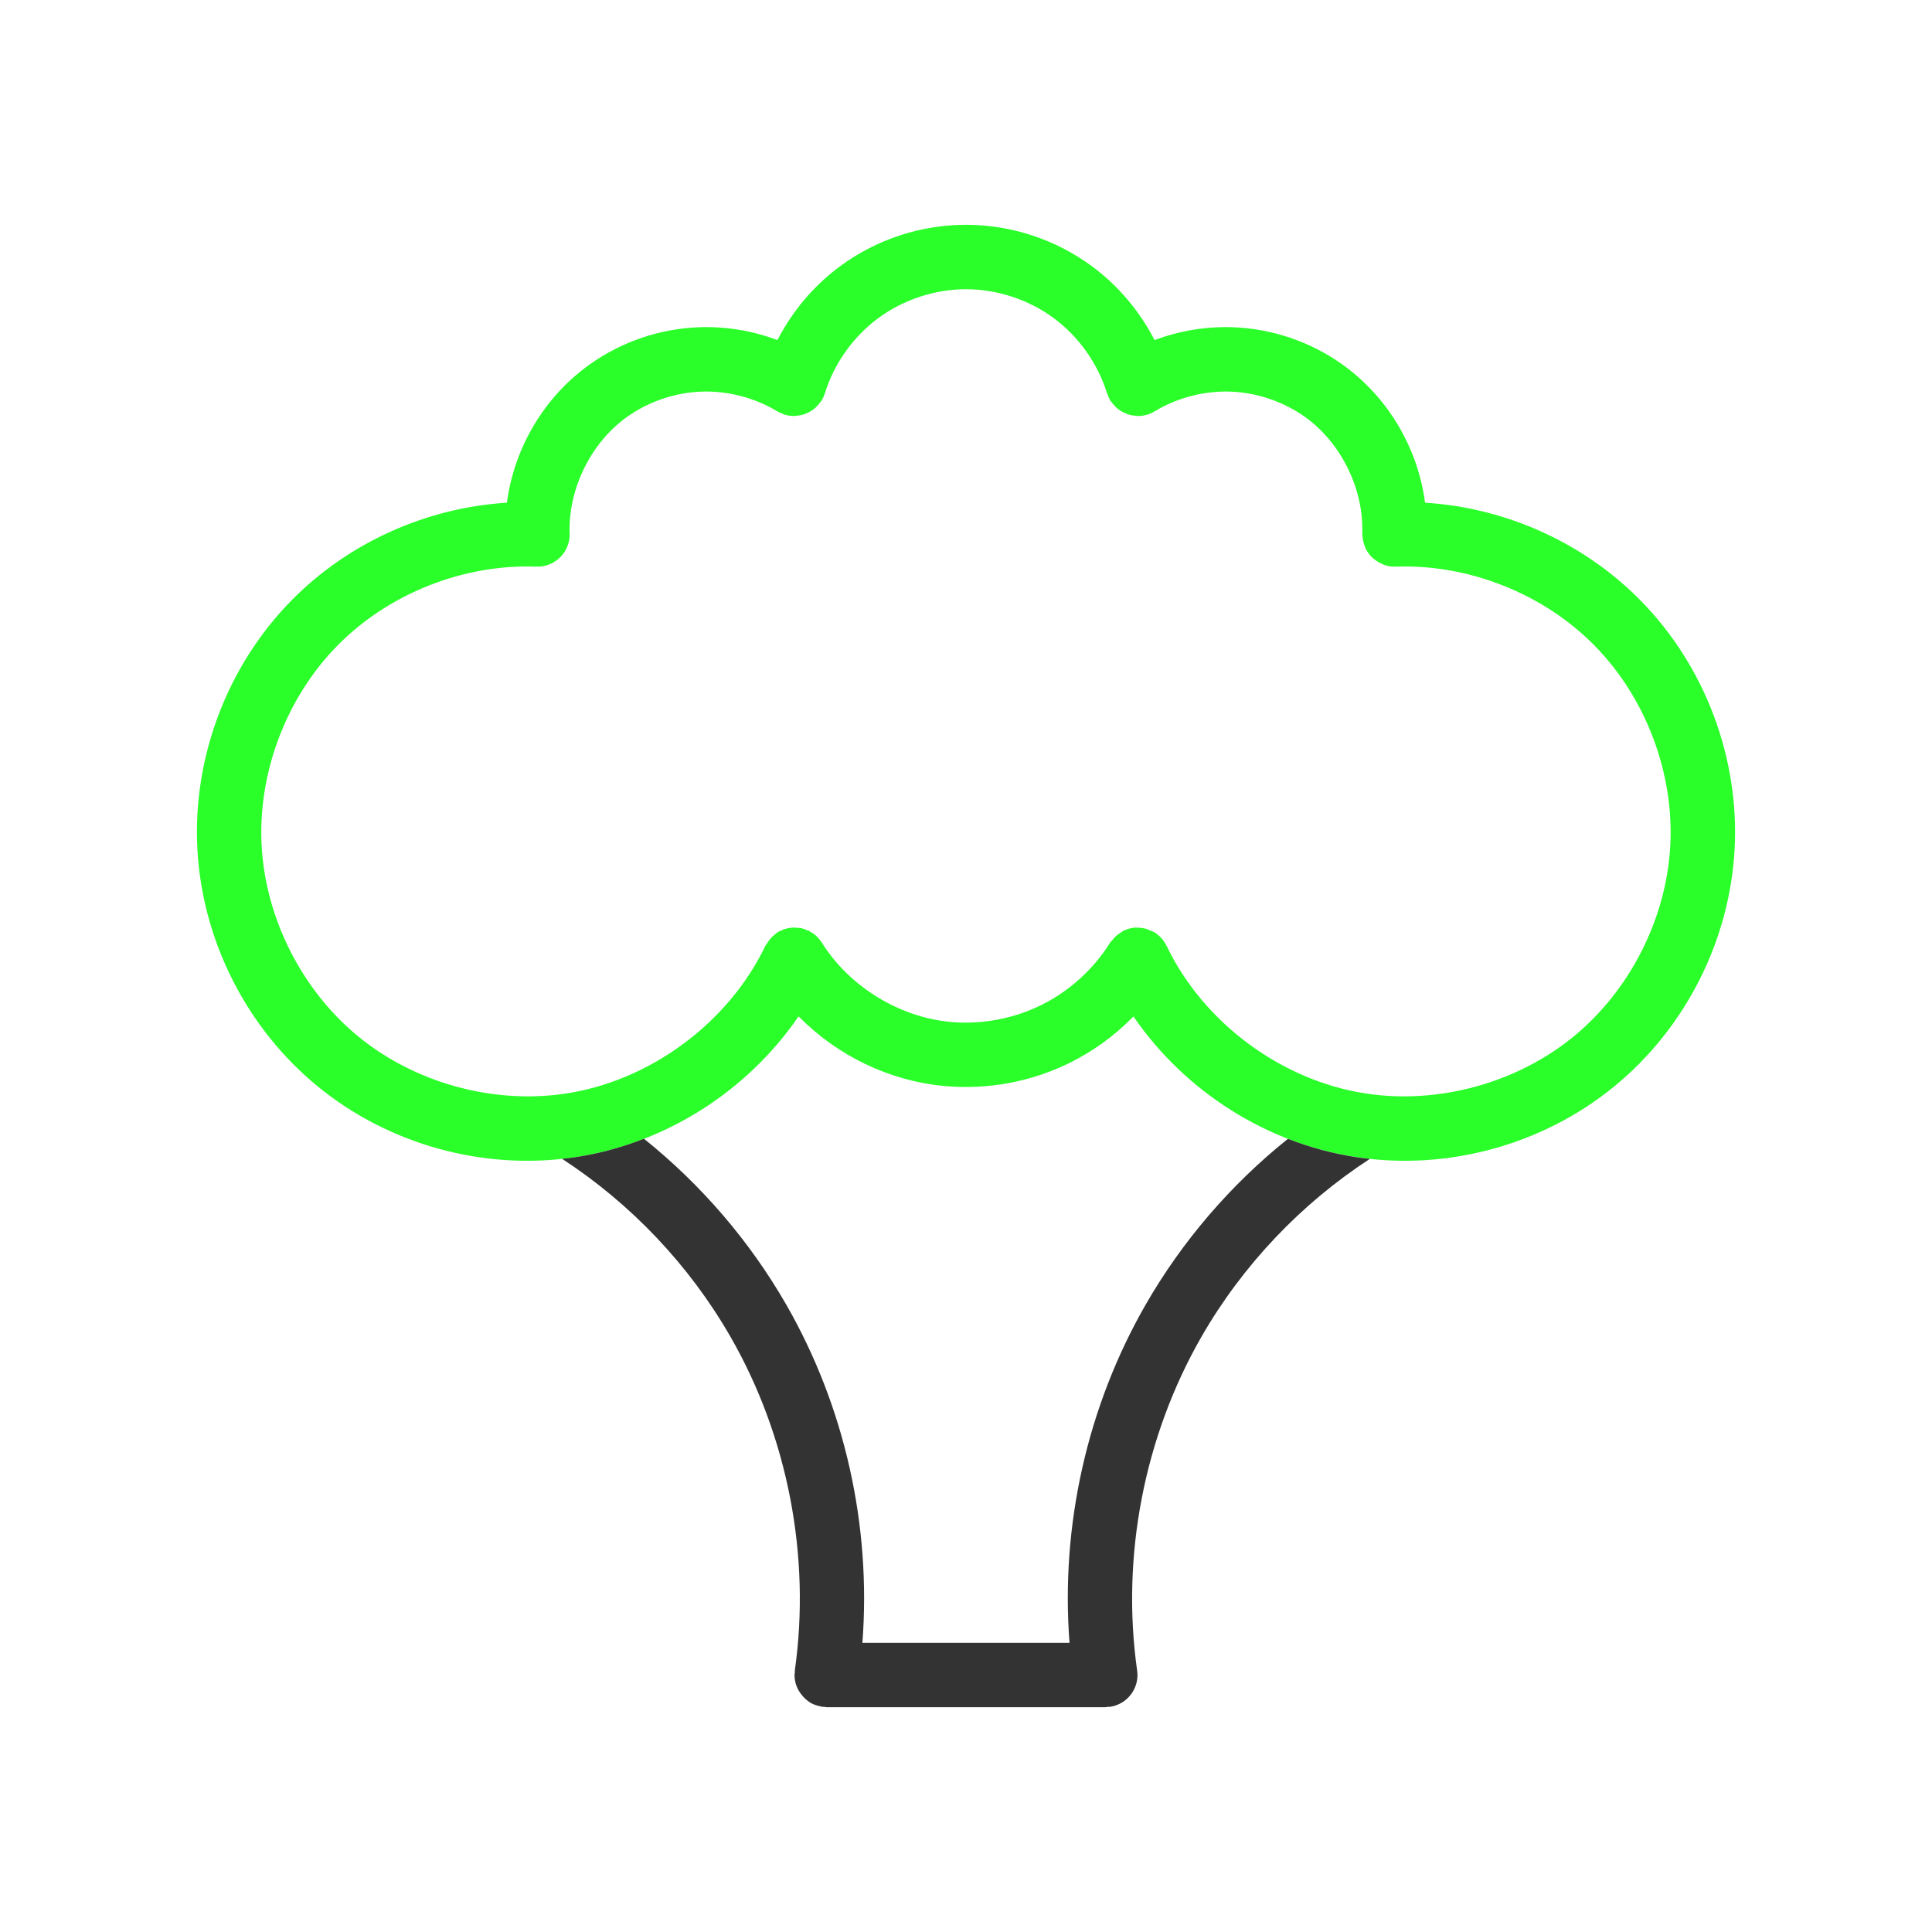 <svg width="40" height="40" viewBox="0 0 40 40" fill="none" xmlns="http://www.w3.org/2000/svg">
<path d="M20 4.654C19.065 4.654 18.145 4.957 17.393 5.512C16.847 5.915 16.404 6.442 16.096 7.041C15.582 6.847 15.031 6.756 14.479 6.775C13.67 6.803 12.88 7.07 12.219 7.538C11.269 8.211 10.646 9.267 10.495 10.408C8.825 10.511 7.212 11.234 6.034 12.432C4.702 13.787 3.984 15.688 4.087 17.586C4.19 19.483 5.111 21.294 6.583 22.497C8.054 23.699 10.013 24.239 11.893 23.961C13.768 23.684 15.469 22.596 16.534 21.043C17.33 21.852 18.402 22.376 19.545 22.484C20.439 22.568 21.348 22.401 22.153 22.002C22.642 21.759 23.087 21.434 23.467 21.045C24.532 22.597 26.232 23.685 28.107 23.961C29.986 24.239 31.945 23.699 33.417 22.497C34.889 21.294 35.81 19.483 35.913 17.586C36.016 15.688 35.298 13.787 33.966 12.432C32.788 11.234 31.174 10.511 29.504 10.408C29.354 9.267 28.731 8.211 27.781 7.538C27.12 7.07 26.33 6.803 25.52 6.775C24.968 6.756 24.418 6.848 23.904 7.041C23.596 6.442 23.152 5.915 22.607 5.512C21.855 4.957 20.935 4.654 20 4.654H20ZM20 5.988C20.643 5.988 21.297 6.203 21.815 6.585C22.332 6.967 22.731 7.529 22.92 8.144C22.924 8.153 22.928 8.162 22.933 8.17C22.947 8.213 22.965 8.255 22.988 8.294C22.992 8.3 22.998 8.307 23.003 8.313C23.016 8.331 23.03 8.349 23.045 8.366C23.072 8.399 23.101 8.429 23.133 8.457C23.152 8.472 23.171 8.486 23.191 8.499C23.227 8.522 23.264 8.542 23.303 8.558C23.324 8.567 23.345 8.576 23.367 8.583C23.412 8.596 23.458 8.604 23.504 8.607C23.522 8.609 23.54 8.611 23.558 8.613C23.623 8.613 23.687 8.604 23.749 8.585C23.751 8.585 23.752 8.585 23.753 8.585C23.804 8.57 23.852 8.548 23.897 8.521C23.899 8.52 23.901 8.519 23.903 8.518C24.369 8.235 24.929 8.089 25.473 8.108C26.018 8.127 26.566 8.312 27.011 8.627C27.761 9.158 28.238 10.123 28.204 11.042C28.205 11.052 28.206 11.063 28.207 11.074C28.206 11.079 28.205 11.085 28.204 11.091C28.207 11.101 28.209 11.112 28.212 11.122C28.217 11.188 28.233 11.253 28.258 11.315C28.262 11.328 28.267 11.342 28.273 11.355C28.307 11.424 28.352 11.487 28.407 11.54C28.419 11.551 28.432 11.562 28.445 11.572C28.495 11.614 28.552 11.649 28.612 11.675C28.625 11.681 28.639 11.687 28.653 11.693C28.715 11.716 28.78 11.729 28.846 11.732C28.857 11.731 28.867 11.73 28.877 11.729C28.883 11.73 28.889 11.731 28.895 11.732C30.405 11.675 31.956 12.29 33.015 13.368C34.074 14.445 34.664 16.005 34.581 17.513C34.499 19.022 33.744 20.509 32.574 21.465C31.404 22.42 29.796 22.864 28.301 22.643C26.546 22.384 24.917 21.181 24.152 19.58C24.151 19.579 24.15 19.577 24.148 19.575C24.111 19.5 24.061 19.432 23.999 19.376C23.996 19.374 23.994 19.372 23.991 19.37C23.964 19.345 23.934 19.322 23.903 19.302C23.875 19.289 23.847 19.277 23.819 19.267C23.794 19.255 23.769 19.244 23.744 19.235C23.68 19.216 23.614 19.206 23.547 19.207C23.535 19.206 23.522 19.204 23.509 19.204C23.43 19.209 23.352 19.229 23.28 19.262C23.274 19.263 23.269 19.265 23.263 19.266C23.249 19.276 23.235 19.287 23.221 19.298C23.172 19.326 23.126 19.36 23.085 19.399C23.066 19.419 23.048 19.44 23.031 19.462C23.015 19.479 22.999 19.497 22.984 19.515C22.643 20.064 22.14 20.521 21.561 20.807C20.982 21.094 20.313 21.218 19.67 21.157C18.61 21.057 17.579 20.42 17.016 19.517C17.016 19.517 17.016 19.516 17.014 19.515C17.014 19.515 17.013 19.514 17.012 19.513C16.983 19.467 16.948 19.425 16.909 19.387C16.906 19.384 16.903 19.382 16.901 19.379C16.862 19.343 16.819 19.313 16.772 19.287C16.767 19.284 16.761 19.28 16.755 19.277C16.748 19.273 16.742 19.27 16.736 19.266C16.726 19.264 16.716 19.261 16.705 19.259C16.671 19.242 16.636 19.229 16.599 19.219C16.572 19.214 16.545 19.212 16.518 19.211C16.499 19.208 16.48 19.206 16.462 19.205C16.386 19.203 16.31 19.214 16.238 19.238C16.225 19.243 16.212 19.249 16.2 19.255C16.164 19.268 16.129 19.284 16.096 19.302C16.077 19.317 16.059 19.332 16.043 19.348C16.02 19.365 15.999 19.384 15.979 19.403C15.94 19.444 15.907 19.488 15.879 19.537C15.868 19.551 15.857 19.566 15.847 19.58C15.082 21.181 13.452 22.384 11.698 22.643C10.203 22.864 8.595 22.42 7.425 21.465C6.255 20.509 5.5 19.022 5.417 17.513C5.335 16.005 5.925 14.445 6.984 13.368C8.043 12.29 9.593 11.675 11.103 11.732C11.109 11.731 11.115 11.73 11.121 11.729C11.132 11.73 11.142 11.731 11.152 11.732C11.223 11.729 11.292 11.716 11.357 11.691C11.359 11.691 11.361 11.69 11.363 11.689C11.443 11.659 11.516 11.614 11.579 11.556C11.581 11.555 11.582 11.553 11.584 11.551C11.646 11.493 11.696 11.424 11.732 11.346C11.733 11.344 11.734 11.342 11.735 11.34C11.77 11.263 11.79 11.179 11.794 11.094C11.794 11.093 11.794 11.092 11.794 11.091C11.794 11.087 11.794 11.082 11.794 11.078C11.794 11.066 11.794 11.054 11.794 11.042C11.761 10.123 12.237 9.159 12.988 8.627C13.433 8.312 13.98 8.127 14.525 8.108C15.07 8.089 15.629 8.235 16.095 8.518C16.134 8.541 16.176 8.559 16.219 8.573C16.228 8.577 16.236 8.582 16.245 8.586C16.246 8.586 16.247 8.586 16.249 8.586C16.311 8.604 16.375 8.613 16.44 8.613C16.458 8.612 16.475 8.61 16.492 8.607C16.54 8.604 16.587 8.596 16.633 8.583C16.653 8.576 16.674 8.568 16.694 8.559C16.734 8.543 16.772 8.523 16.808 8.499C16.827 8.486 16.846 8.472 16.864 8.458C16.898 8.429 16.928 8.398 16.955 8.363C16.969 8.348 16.982 8.332 16.994 8.315C17 8.308 17.006 8.301 17.011 8.294C17.038 8.248 17.06 8.199 17.076 8.148C17.077 8.147 17.078 8.145 17.078 8.144C17.267 7.529 17.666 6.968 18.184 6.586C18.701 6.204 19.355 5.988 19.999 5.988L20 5.988Z" fill="#2AFF2A"/>
<path d="M13.334 23.576C12.871 23.757 12.389 23.888 11.893 23.961C11.808 23.974 11.722 23.983 11.637 23.992C13.065 24.922 14.274 26.197 15.123 27.675C16.311 29.742 16.79 32.225 16.456 34.585C16.456 34.596 16.456 34.606 16.457 34.616C16.453 34.637 16.451 34.658 16.449 34.679C16.45 34.732 16.456 34.784 16.47 34.836C16.47 34.839 16.471 34.843 16.471 34.847C16.492 34.922 16.526 34.992 16.571 35.055C16.582 35.07 16.593 35.085 16.605 35.099C16.652 35.157 16.707 35.207 16.77 35.247C16.773 35.249 16.776 35.252 16.779 35.254C16.846 35.291 16.92 35.317 16.996 35.33C17.005 35.333 17.013 35.336 17.022 35.339C17.032 35.339 17.043 35.338 17.053 35.337C17.073 35.341 17.095 35.344 17.116 35.346H22.884C22.904 35.344 22.925 35.341 22.946 35.337C22.957 35.338 22.967 35.339 22.977 35.339C23.002 35.335 23.026 35.33 23.05 35.324C23.053 35.323 23.056 35.322 23.059 35.322C23.112 35.307 23.163 35.286 23.211 35.259C23.214 35.257 23.216 35.256 23.219 35.255C23.268 35.226 23.313 35.192 23.353 35.152C23.354 35.151 23.355 35.15 23.355 35.15C23.395 35.109 23.43 35.064 23.459 35.016C23.459 35.014 23.46 35.012 23.461 35.011C23.489 34.962 23.511 34.91 23.526 34.855C23.526 34.853 23.527 34.852 23.528 34.85C23.542 34.795 23.55 34.738 23.55 34.681C23.55 34.68 23.55 34.679 23.55 34.679C23.55 34.67 23.549 34.662 23.549 34.654C23.548 34.636 23.547 34.62 23.545 34.603C23.544 34.597 23.544 34.592 23.543 34.587C23.209 32.226 23.688 29.743 24.875 27.676C25.724 26.198 26.933 24.923 28.362 23.993C28.276 23.984 28.191 23.975 28.106 23.962C27.61 23.889 27.127 23.758 26.665 23.578C25.481 24.527 24.476 25.695 23.719 27.012C22.507 29.122 21.957 31.59 22.143 34.013H17.855C18.041 31.59 17.491 29.122 16.279 27.012C15.522 25.695 14.517 24.526 13.334 23.578L13.334 23.576Z" fill="#333333"/>
</svg>
